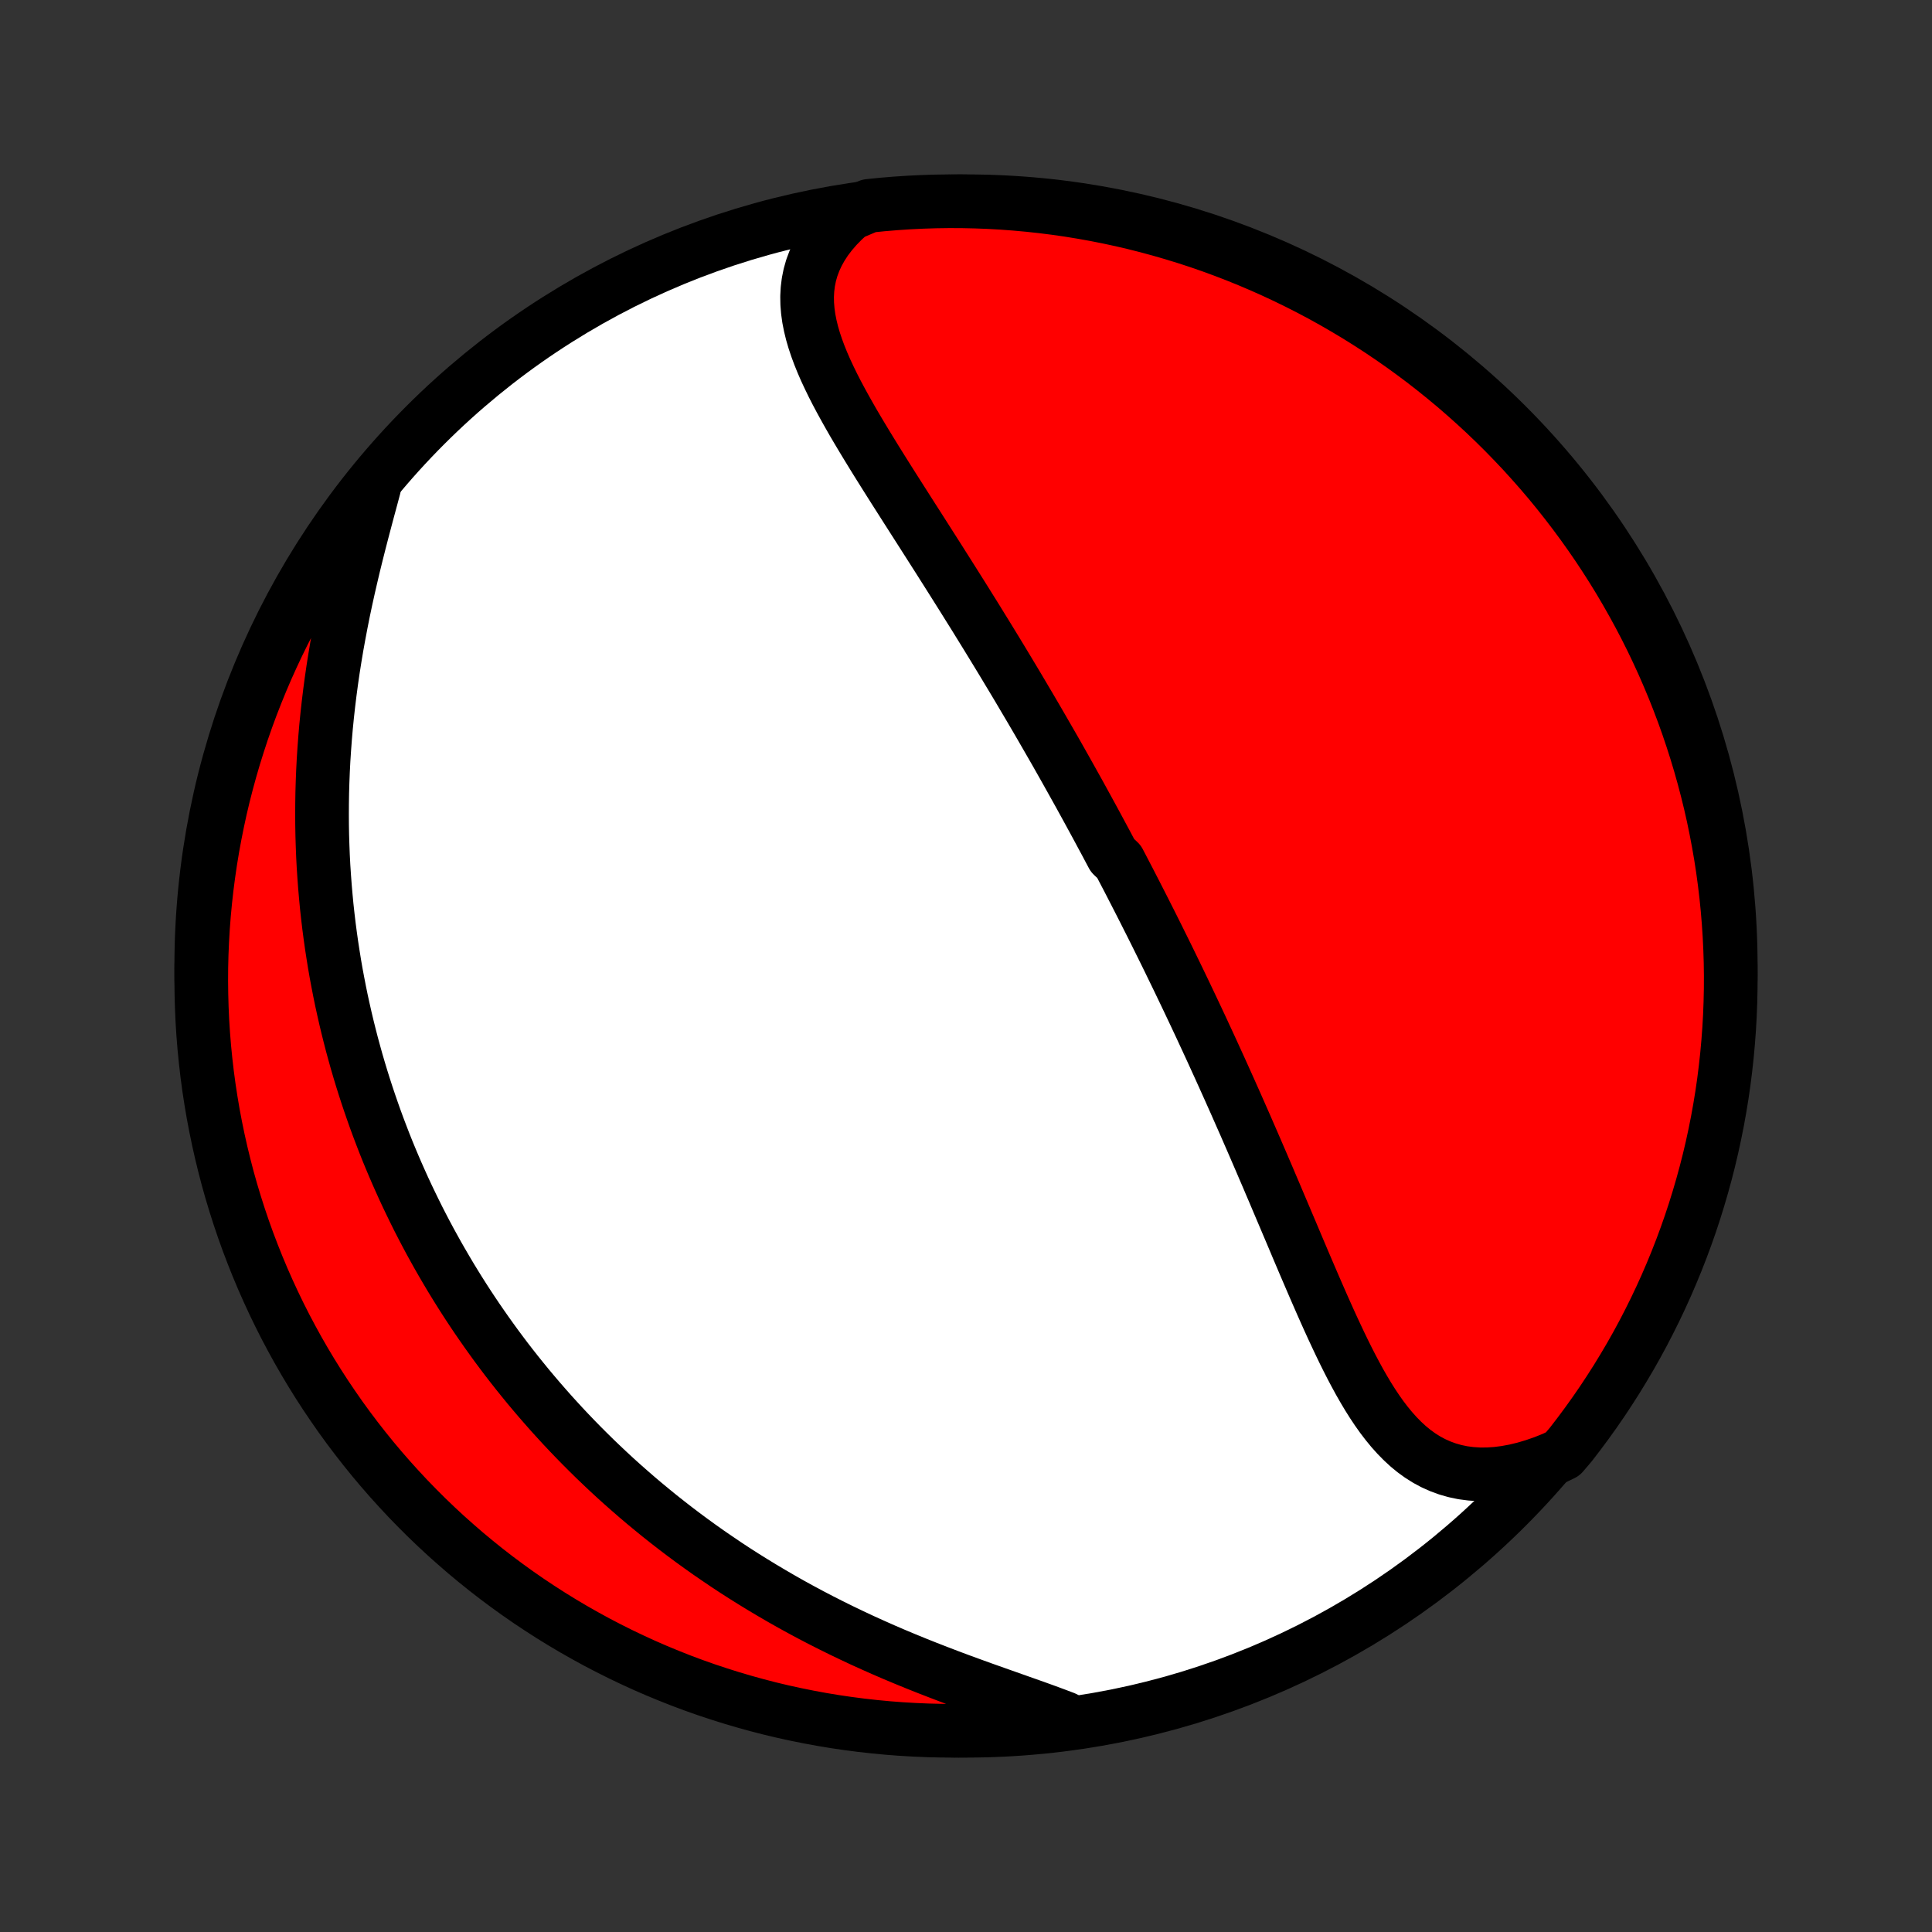 <?xml version="1.0" encoding="utf-8" standalone="no"?>
<!DOCTYPE svg PUBLIC "-//W3C//DTD SVG 1.1//EN"
  "http://www.w3.org/Graphics/SVG/1.1/DTD/svg11.dtd">
<!-- Created with matplotlib (http://matplotlib.org/) -->
<svg height="72pt" version="1.1" viewBox="0 0 72 72" width="72pt" xmlns="http://www.w3.org/2000/svg" xmlns:xlink="http://www.w3.org/1999/xlink">
 <rect x="0" y="0" width="72" height="72" fill="#333333" stroke="none"/>
 <defs>
  <style type="text/css">
*{stroke-linecap:butt;stroke-linejoin:round;}
  </style>
 </defs>
 <g id="figure_1">
  <g id="patch_1">
   <path d="
M0 72
L72 72
L72 0
L0 0
z
" style="fill:none;"/>
  </g>
  <g id="axes_1">
   <g id="PatchCollection_1">
    <defs>
     <path d="
M36 -7.5
C43.558 -7.5 50.808 -10.503 56.153 -15.848
C61.497 -21.192 64.5 -28.442 64.5 -36
C64.5 -43.558 61.497 -50.808 56.153 -56.153
C50.808 -61.497 43.558 -64.5 36 -64.5
C28.442 -64.5 21.192 -61.497 15.848 -56.153
C10.503 -50.808 7.5 -43.558 7.5 -36
C7.5 -28.442 10.503 -21.192 15.848 -15.848
C21.192 -10.503 28.442 -7.5 36 -7.5
z
" id="C0_0_a811fe30f3"/>
     <path d="
M31.683 -64.031
L31.424 -63.794
L31.187 -63.552
L30.973 -63.305
L30.782 -63.054
L30.616 -62.799
L30.472 -62.541
L30.352 -62.28
L30.254 -62.017
L30.179 -61.752
L30.125 -61.484
L30.092 -61.216
L30.078 -60.946
L30.083 -60.675
L30.105 -60.404
L30.143 -60.131
L30.197 -59.858
L30.264 -59.584
L30.344 -59.31
L30.436 -59.035
L30.538 -58.76
L30.65 -58.484
L30.77 -58.208
L30.899 -57.932
L31.033 -57.656
L31.174 -57.38
L31.321 -57.103
L31.472 -56.827
L31.627 -56.551
L31.785 -56.274
L31.947 -55.998
L32.111 -55.723
L32.277 -55.448
L32.445 -55.173
L32.614 -54.898
L32.784 -54.625
L32.955 -54.352
L33.127 -54.079
L33.299 -53.807
L33.471 -53.537
L33.643 -53.267
L33.815 -52.997
L33.986 -52.729
L34.157 -52.462
L34.327 -52.196
L34.496 -51.931
L34.665 -51.666
L34.832 -51.404
L34.999 -51.142
L35.164 -50.881
L35.329 -50.621
L35.492 -50.363
L35.654 -50.106
L35.815 -49.85
L35.975 -49.595
L36.133 -49.341
L36.291 -49.089
L36.447 -48.837
L36.601 -48.587
L36.755 -48.338
L36.907 -48.09
L37.058 -47.843
L37.208 -47.597
L37.356 -47.353
L37.503 -47.109
L37.649 -46.866
L37.794 -46.625
L37.938 -46.384
L38.08 -46.144
L38.221 -45.905
L38.362 -45.667
L38.501 -45.43
L38.639 -45.194
L38.776 -44.958
L38.912 -44.723
L39.047 -44.489
L39.181 -44.256
L39.315 -44.023
L39.447 -43.791
L39.578 -43.559
L39.709 -43.327
L39.838 -43.097
L39.967 -42.866
L40.095 -42.636
L40.223 -42.407
L40.349 -42.177
L40.475 -41.948
L40.6 -41.719
L40.725 -41.49
L40.849 -41.262
L40.972 -41.033
L41.095 -40.804
L41.218 -40.576
L41.339 -40.347
L41.461 -40.118
L41.702 -39.89
L41.822 -39.66
L41.941 -39.431
L42.061 -39.202
L42.179 -38.972
L42.298 -38.741
L42.416 -38.51
L42.534 -38.279
L42.652 -38.047
L42.769 -37.815
L42.887 -37.582
L43.004 -37.348
L43.121 -37.114
L43.237 -36.879
L43.354 -36.643
L43.471 -36.406
L43.587 -36.169
L43.703 -35.93
L43.82 -35.69
L43.936 -35.45
L44.052 -35.208
L44.169 -34.965
L44.285 -34.721
L44.401 -34.476
L44.518 -34.229
L44.634 -33.982
L44.751 -33.733
L44.867 -33.482
L44.984 -33.23
L45.101 -32.977
L45.218 -32.722
L45.335 -32.465
L45.453 -32.207
L45.57 -31.948
L45.688 -31.686
L45.806 -31.424
L45.924 -31.159
L46.043 -30.893
L46.161 -30.625
L46.28 -30.355
L46.4 -30.084
L46.519 -29.81
L46.639 -29.535
L46.759 -29.258
L46.879 -28.98
L47 -28.7
L47.121 -28.417
L47.243 -28.134
L47.364 -27.848
L47.487 -27.561
L47.609 -27.272
L47.732 -26.982
L47.856 -26.69
L47.98 -26.397
L48.105 -26.103
L48.23 -25.807
L48.355 -25.51
L48.481 -25.213
L48.608 -24.914
L48.736 -24.615
L48.865 -24.315
L48.994 -24.015
L49.125 -23.715
L49.256 -23.415
L49.389 -23.116
L49.523 -22.817
L49.659 -22.519
L49.797 -22.223
L49.936 -21.928
L50.077 -21.636
L50.221 -21.346
L50.367 -21.06
L50.517 -20.777
L50.669 -20.498
L50.826 -20.224
L50.986 -19.956
L51.151 -19.694
L51.321 -19.439
L51.496 -19.192
L51.678 -18.954
L51.866 -18.725
L52.061 -18.507
L52.264 -18.3
L52.475 -18.105
L52.695 -17.924
L52.924 -17.758
L53.163 -17.607
L53.412 -17.473
L53.672 -17.356
L53.942 -17.257
L54.222 -17.177
L54.513 -17.116
L54.815 -17.076
L55.126 -17.056
L55.446 -17.057
L55.776 -17.079
L56.113 -17.122
L56.458 -17.186
L56.81 -17.271
L57.167 -17.377
L57.529 -17.502
L57.894 -17.648
L58.237 -17.812
L58.545 -18.174
L58.845 -18.565
L59.139 -18.961
L59.426 -19.362
L59.706 -19.768
L59.978 -20.18
L60.244 -20.596
L60.501 -21.017
L60.752 -21.442
L60.995 -21.872
L61.23 -22.306
L61.457 -22.744
L61.677 -23.187
L61.889 -23.633
L62.093 -24.083
L62.289 -24.537
L62.477 -24.994
L62.657 -25.454
L62.829 -25.918
L62.993 -26.385
L63.148 -26.854
L63.295 -27.327
L63.434 -27.802
L63.565 -28.28
L63.687 -28.759
L63.801 -29.242
L63.906 -29.726
L64.003 -30.212
L64.091 -30.7
L64.171 -31.189
L64.242 -31.68
L64.304 -32.173
L64.358 -32.666
L64.403 -33.161
L64.44 -33.656
L64.468 -34.152
L64.487 -34.649
L64.498 -35.146
L64.5 -35.643
L64.493 -36.141
L64.477 -36.638
L64.453 -37.135
L64.42 -37.632
L64.379 -38.128
L64.329 -38.624
L64.27 -39.119
L64.203 -39.613
L64.127 -40.106
L64.042 -40.597
L63.949 -41.087
L63.848 -41.576
L63.738 -42.063
L63.619 -42.548
L63.492 -43.031
L63.357 -43.512
L63.213 -43.991
L63.061 -44.467
L62.901 -44.941
L62.733 -45.411
L62.556 -45.88
L62.372 -46.345
L62.179 -46.806
L61.979 -47.265
L61.77 -47.72
L61.554 -48.172
L61.33 -48.62
L61.098 -49.064
L60.858 -49.504
L60.611 -49.94
L60.357 -50.372
L60.095 -50.799
L59.825 -51.222
L59.549 -51.64
L59.265 -52.053
L58.974 -52.462
L58.676 -52.865
L58.371 -53.264
L58.06 -53.657
L57.742 -54.045
L57.417 -54.427
L57.085 -54.803
L56.748 -55.175
L56.403 -55.539
L56.053 -55.899
L55.696 -56.252
L55.334 -56.599
L54.965 -56.939
L54.591 -57.273
L54.212 -57.601
L53.826 -57.922
L53.435 -58.237
L53.039 -58.545
L52.638 -58.845
L52.232 -59.139
L51.82 -59.426
L51.404 -59.706
L50.983 -59.978
L50.558 -60.244
L50.128 -60.501
L49.694 -60.752
L49.256 -60.995
L48.813 -61.23
L48.367 -61.457
L47.917 -61.677
L47.463 -61.889
L47.006 -62.093
L46.546 -62.289
L46.082 -62.477
L45.615 -62.657
L45.146 -62.829
L44.673 -62.993
L44.198 -63.148
L43.72 -63.295
L43.24 -63.434
L42.758 -63.565
L42.274 -63.687
L41.788 -63.801
L41.3 -63.906
L40.81 -64.003
L40.319 -64.091
L39.827 -64.171
L39.334 -64.242
L38.839 -64.304
L38.344 -64.358
L37.848 -64.403
L37.351 -64.44
L36.854 -64.468
L36.357 -64.487
L35.859 -64.498
L35.362 -64.5
L34.865 -64.493
L34.368 -64.477
L33.872 -64.453
L33.376 -64.42
L32.881 -64.379
L32.387 -64.329
z
" id="C0_1_d37895dfc3"/>
     <path d="
M13.943 -53.839
L13.835 -53.436
L13.725 -53.029
L13.615 -52.616
L13.505 -52.199
L13.396 -51.778
L13.289 -51.354
L13.184 -50.928
L13.083 -50.499
L12.984 -50.069
L12.889 -49.638
L12.798 -49.206
L12.712 -48.774
L12.63 -48.341
L12.552 -47.91
L12.48 -47.478
L12.412 -47.048
L12.35 -46.62
L12.293 -46.193
L12.241 -45.767
L12.194 -45.344
L12.152 -44.923
L12.116 -44.504
L12.085 -44.088
L12.058 -43.675
L12.037 -43.264
L12.021 -42.856
L12.009 -42.452
L12.003 -42.05
L12.001 -41.652
L12.003 -41.257
L12.01 -40.865
L12.022 -40.477
L12.037 -40.092
L12.057 -39.71
L12.082 -39.331
L12.11 -38.956
L12.142 -38.585
L12.177 -38.217
L12.217 -37.852
L12.26 -37.49
L12.307 -37.132
L12.357 -36.777
L12.411 -36.426
L12.467 -36.077
L12.527 -35.732
L12.591 -35.39
L12.657 -35.051
L12.726 -34.715
L12.799 -34.382
L12.874 -34.051
L12.952 -33.724
L13.033 -33.4
L13.116 -33.078
L13.203 -32.759
L13.291 -32.443
L13.383 -32.129
L13.477 -31.818
L13.574 -31.509
L13.673 -31.203
L13.775 -30.899
L13.879 -30.598
L13.985 -30.298
L14.094 -30.001
L14.206 -29.706
L14.319 -29.413
L14.435 -29.122
L14.554 -28.833
L14.675 -28.546
L14.798 -28.261
L14.924 -27.978
L15.051 -27.696
L15.182 -27.416
L15.315 -27.138
L15.45 -26.861
L15.587 -26.585
L15.727 -26.312
L15.869 -26.04
L16.014 -25.768
L16.162 -25.499
L16.311 -25.231
L16.464 -24.964
L16.619 -24.698
L16.776 -24.433
L16.936 -24.17
L17.099 -23.907
L17.264 -23.646
L17.432 -23.386
L17.603 -23.127
L17.777 -22.868
L17.954 -22.611
L18.133 -22.355
L18.316 -22.099
L18.501 -21.844
L18.69 -21.59
L18.881 -21.337
L19.076 -21.085
L19.274 -20.834
L19.476 -20.583
L19.68 -20.333
L19.889 -20.084
L20.1 -19.836
L20.316 -19.588
L20.534 -19.341
L20.757 -19.095
L20.983 -18.849
L21.213 -18.605
L21.447 -18.361
L21.685 -18.118
L21.927 -17.876
L22.173 -17.634
L22.424 -17.394
L22.678 -17.154
L22.937 -16.915
L23.201 -16.677
L23.469 -16.441
L23.741 -16.205
L24.018 -15.97
L24.3 -15.737
L24.586 -15.504
L24.878 -15.273
L25.174 -15.043
L25.475 -14.815
L25.781 -14.588
L26.092 -14.363
L26.408 -14.139
L26.73 -13.918
L27.056 -13.697
L27.387 -13.479
L27.724 -13.263
L28.065 -13.05
L28.412 -12.838
L28.764 -12.629
L29.12 -12.422
L29.482 -12.217
L29.848 -12.016
L30.219 -11.817
L30.595 -11.621
L30.975 -11.429
L31.359 -11.239
L31.747 -11.053
L32.139 -10.869
L32.535 -10.69
L32.933 -10.513
L33.335 -10.34
L33.739 -10.171
L34.145 -10.005
L34.552 -9.843
L34.961 -9.684
L35.369 -9.528
L35.778 -9.375
L36.186 -9.226
L36.592 -9.079
L36.995 -8.936
L37.396 -8.794
L37.792 -8.654
L38.182 -8.516
L38.567 -8.38
L38.944 -8.244
L39.313 -8.108
L39.673 -7.972
L39.536 -7.835
L39.042 -7.72
L38.547 -7.663
L38.051 -7.614
L37.554 -7.574
L37.057 -7.542
L36.56 -7.52
L36.063 -7.506
L35.566 -7.5
L35.068 -7.503
L34.571 -7.515
L34.075 -7.536
L33.579 -7.565
L33.084 -7.603
L32.589 -7.65
L32.096 -7.705
L31.604 -7.769
L31.113 -7.841
L30.624 -7.922
L30.136 -8.012
L29.65 -8.11
L29.166 -8.216
L28.684 -8.331
L28.205 -8.455
L27.728 -8.587
L27.253 -8.727
L26.781 -8.876
L26.312 -9.032
L25.845 -9.197
L25.382 -9.37
L24.922 -9.552
L24.465 -9.741
L24.012 -9.938
L23.563 -10.144
L23.117 -10.357
L22.676 -10.578
L22.238 -10.806
L21.805 -11.043
L21.375 -11.287
L20.951 -11.538
L20.531 -11.797
L20.115 -12.064
L19.705 -12.337
L19.299 -12.618
L18.899 -12.906
L18.503 -13.201
L18.113 -13.503
L17.729 -13.812
L17.35 -14.127
L16.977 -14.45
L16.609 -14.778
L16.247 -15.114
L15.892 -15.455
L15.543 -15.803
L15.199 -16.157
L14.863 -16.517
L14.532 -16.883
L14.208 -17.255
L13.891 -17.632
L13.581 -18.015
L13.277 -18.404
L12.98 -18.798
L12.69 -19.197
L12.408 -19.602
L12.132 -20.011
L11.864 -20.425
L11.603 -20.844
L11.35 -21.267
L11.104 -21.695
L10.866 -22.128
L10.635 -22.564
L10.412 -23.005
L10.197 -23.45
L9.99 -23.898
L9.79 -24.351
L9.599 -24.806
L9.416 -25.265
L9.24 -25.728
L9.073 -26.193
L8.914 -26.662
L8.764 -27.133
L8.621 -27.607
L8.487 -28.084
L8.362 -28.563
L8.245 -29.044
L8.136 -29.528
L8.036 -30.013
L7.944 -30.5
L7.861 -30.989
L7.786 -31.48
L7.72 -31.971
L7.663 -32.464
L7.614 -32.958
L7.574 -33.453
L7.542 -33.949
L7.52 -34.446
L7.506 -34.943
L7.5 -35.44
L7.503 -35.937
L7.515 -36.434
L7.536 -36.932
L7.565 -37.429
L7.603 -37.925
L7.65 -38.421
L7.705 -38.916
L7.769 -39.411
L7.841 -39.904
L7.922 -40.396
L8.012 -40.887
L8.11 -41.376
L8.216 -41.864
L8.331 -42.35
L8.455 -42.834
L8.587 -43.316
L8.727 -43.795
L8.876 -44.272
L9.032 -44.747
L9.197 -45.219
L9.37 -45.688
L9.552 -46.155
L9.741 -46.618
L9.938 -47.078
L10.144 -47.535
L10.357 -47.988
L10.578 -48.437
L10.806 -48.883
L11.043 -49.324
L11.287 -49.762
L11.538 -50.196
L11.797 -50.625
L12.064 -51.049
L12.337 -51.469
L12.618 -51.885
L12.906 -52.295
L13.201 -52.701
L13.503 -53.101
z
" id="C0_2_543d1dbe1c"/>
    </defs>
    <g clip-path="url(#p1bffca34e9)">
     <use style="fill:#ffffff;stroke:#000000;stroke-width:2.0;" x="0.0" xlink:href="#C0_0_a811fe30f3" y="72.0"/>
    </g>
    <g clip-path="url(#p1bffca34e9)">
     <use style="fill:#ff0000;stroke:#000000;stroke-width:2.0;" x="0.0" xlink:href="#C0_1_d37895dfc3" y="72.0"/>
    </g>
    <g clip-path="url(#p1bffca34e9)">
     <use style="fill:#ff0000;stroke:#000000;stroke-width:2.0;" x="0.0" xlink:href="#C0_2_543d1dbe1c" y="72.0"/>
    </g>
   </g>
  </g>
 </g>
 <defs>
  <clipPath id="p1bffca34e9">
   <rect height="72.0" width="72.0" x="0.0" y="0.0"/>
  </clipPath>
 </defs>
</svg>
